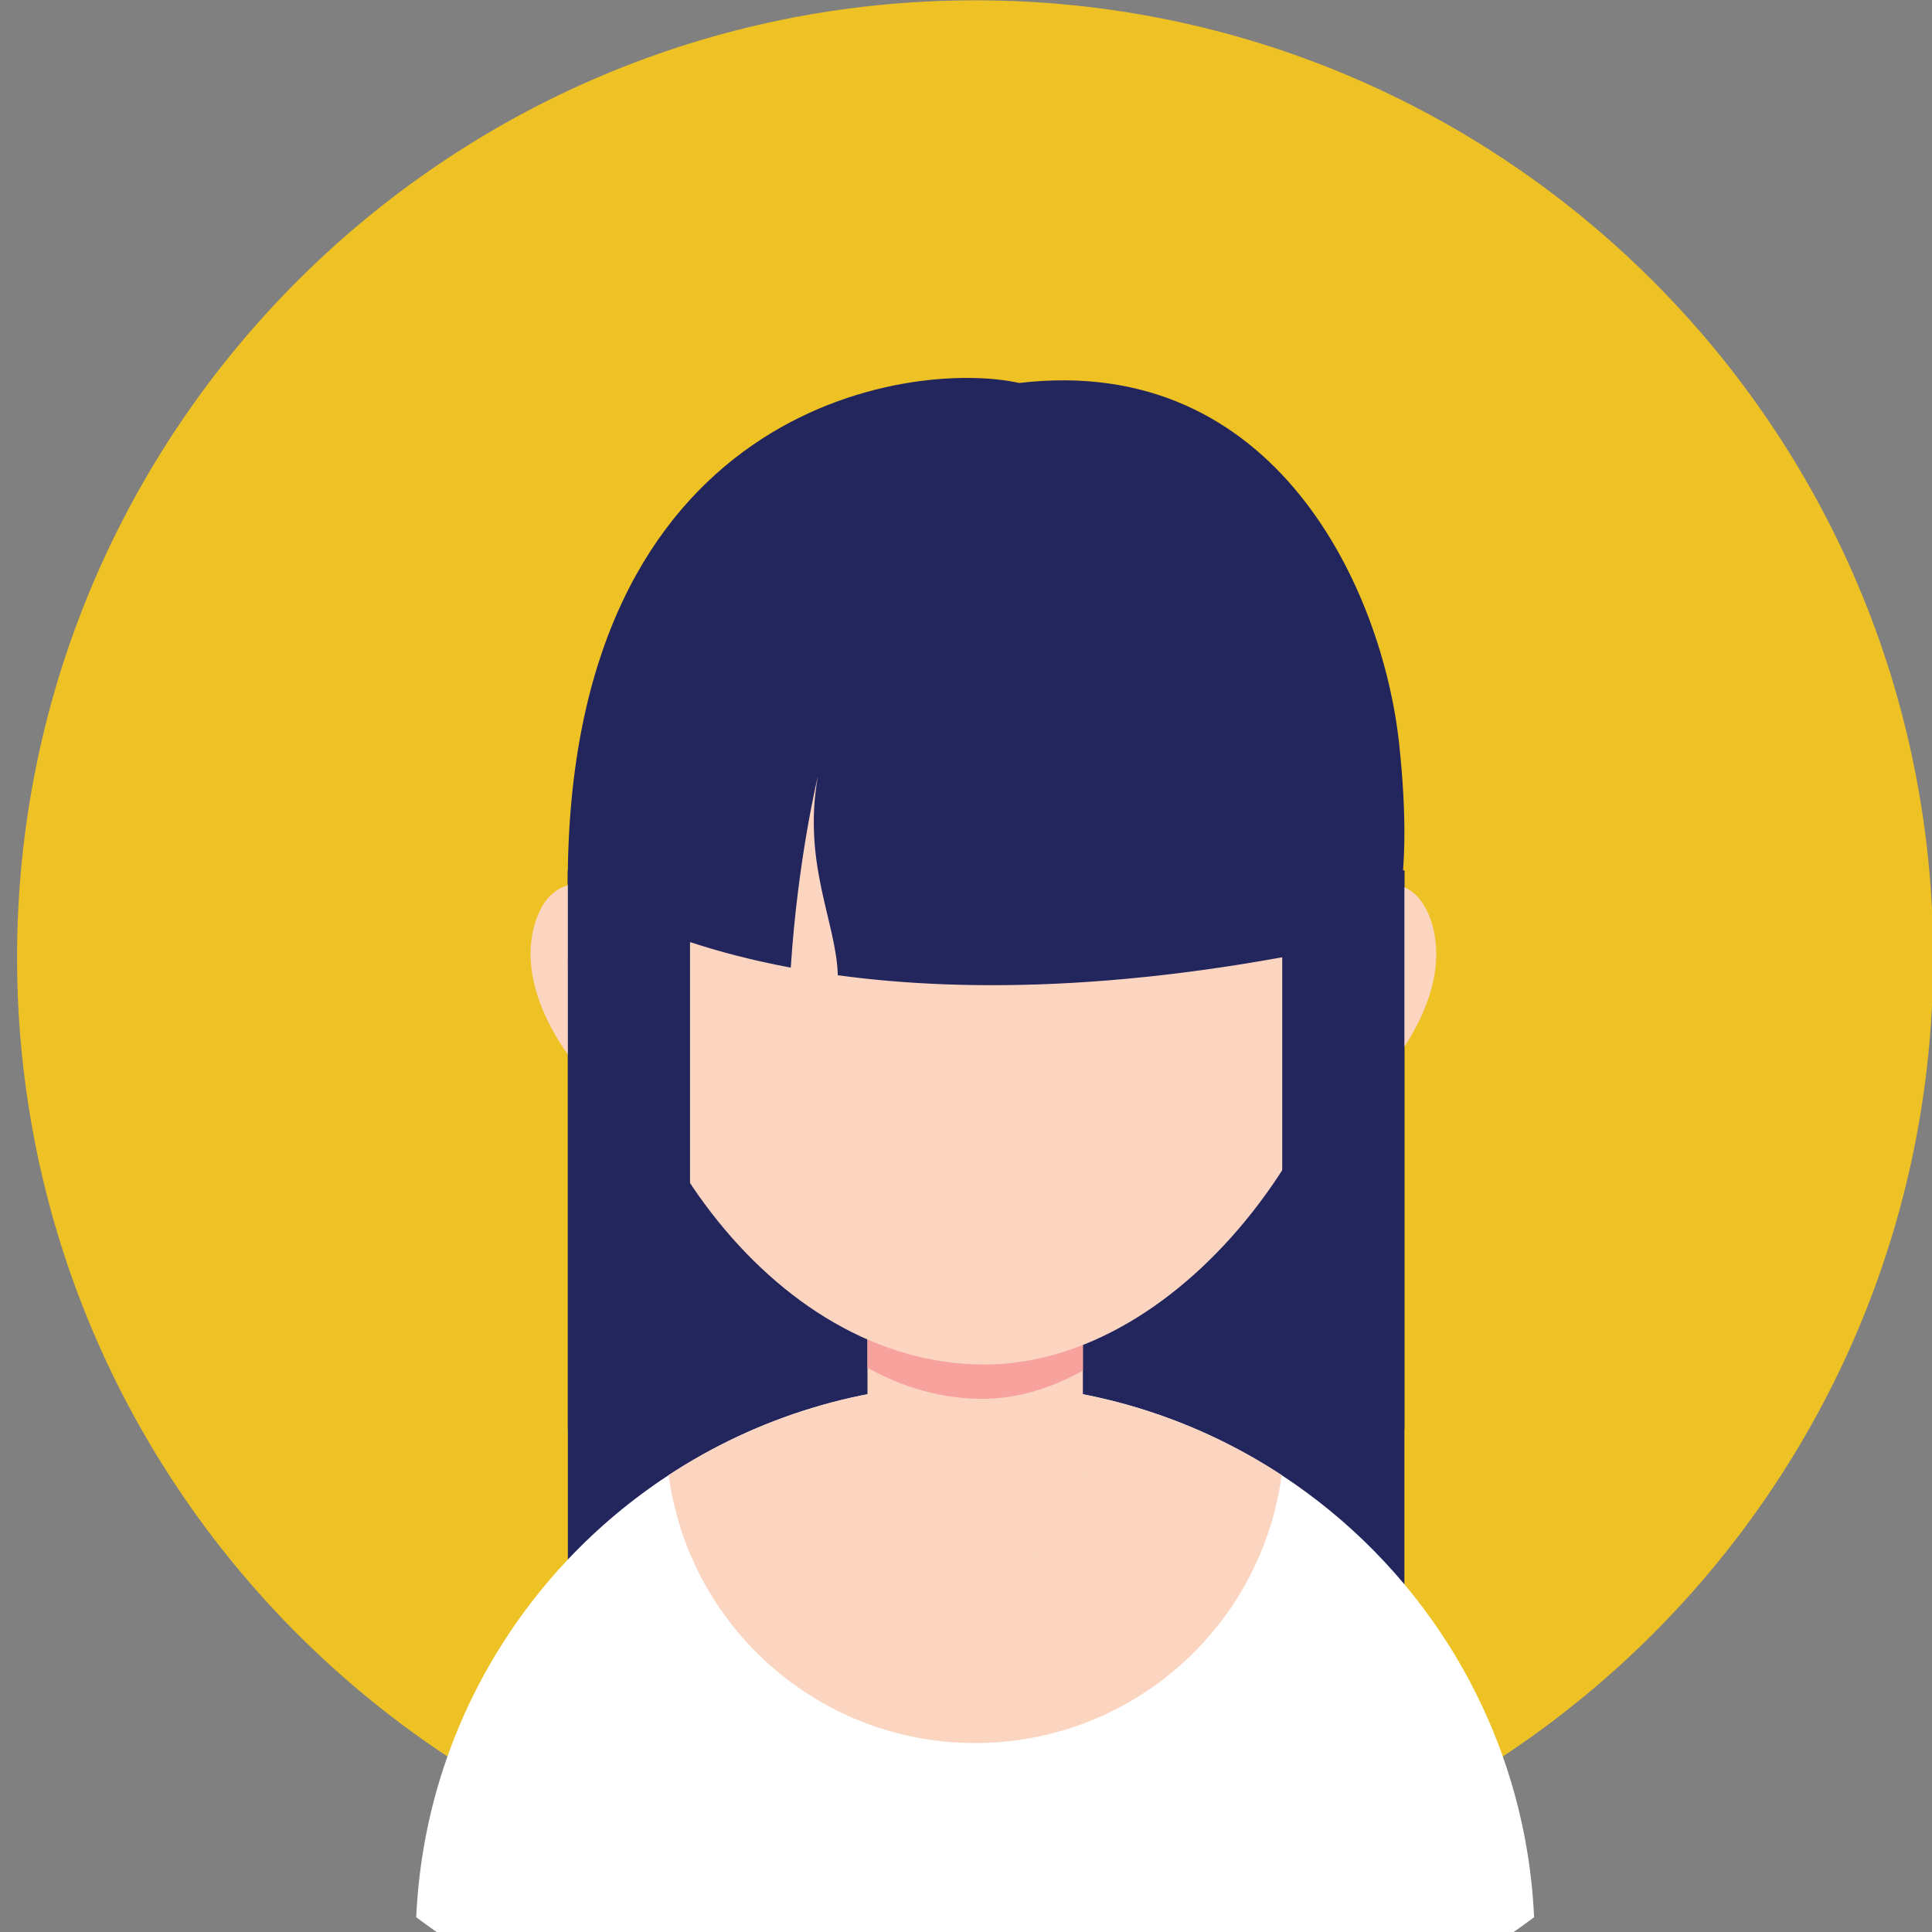 <svg xmlns="http://www.w3.org/2000/svg" xmlns:xlink="http://www.w3.org/1999/xlink" width="500" zoomAndPan="magnify" viewBox="0 0 375 375" height="500" preserveAspectRatio="xMidYMid meet" version="1.0"><rect x="0" y="0" width="375" height="375" fill="#808080" stroke="none"/><defs><clipPath id="cdcf786d84"><path d="M 3.215 0 L 375 0 L 375 372 L 3.215 372 Z M 3.215 0 " clip-rule="nonzero"/></clipPath></defs><g clip-path="url(#cdcf786d84)"><path fill="#eec124" d="M 375.23 185.84 C 375.23 288.449 291.977 371.625 189.273 371.625 C 86.566 371.625 3.312 288.449 3.312 185.84 C 3.312 83.234 86.566 0.059 189.273 0.059 C 291.977 0.055 375.23 83.234 375.23 185.84 " fill-opacity="1" fill-rule="nonzero"/></g><path fill="#23255d" d="M 272.594 323.551 L 110.223 323.551 L 110.223 168.973 L 272.594 168.973 L 272.594 323.551 " fill-opacity="1" fill-rule="nonzero"/><path fill="#ffffff" d="M 297.77 372.133 C 288.566 378.992 278.691 385.004 268.262 390.031 C 266.676 390.801 265.09 391.535 263.477 392.254 C 240.828 402.406 215.711 408.047 189.273 408.047 C 162.832 408.047 137.73 402.406 115.078 392.254 C 113.457 391.535 111.859 390.801 110.281 390.031 C 99.852 384.992 89.977 378.992 80.789 372.133 C 82.398 336.219 101.496 304.848 129.785 286.32 C 146.871 275.117 167.309 268.613 189.273 268.613 C 192.625 268.613 195.938 268.766 199.195 269.062 C 217.395 270.707 234.277 276.824 248.762 286.32 C 261.785 294.852 272.855 306.102 281.168 319.254 C 290.926 334.691 296.879 352.758 297.77 372.133 " fill-opacity="1" fill-rule="nonzero"/><path fill="#fbd5c0" d="M 248.762 286.32 C 247.102 298.848 241.574 310.172 233.391 319.02 C 222.426 330.883 206.727 338.324 189.273 338.324 C 161.316 338.324 137.824 319.219 131.16 293.359 C 130.566 291.066 130.105 288.711 129.785 286.32 C 146.871 275.117 167.309 268.613 189.273 268.613 C 192.625 268.613 195.938 268.754 199.207 269.062 C 199.773 269.109 200.344 269.168 200.898 269.227 C 201.254 269.262 201.609 269.301 201.953 269.348 C 202.344 269.383 202.734 269.441 203.113 269.488 C 203.352 269.512 203.598 269.547 203.836 269.582 C 204.18 269.617 204.535 269.676 204.891 269.727 C 205.164 269.762 205.434 269.809 205.719 269.844 C 205.957 269.879 206.191 269.914 206.43 269.961 C 206.832 270.02 207.223 270.09 207.625 270.152 C 209.355 270.445 211.07 270.777 212.766 271.156 L 213.902 271.406 C 214.113 271.465 214.34 271.512 214.551 271.57 C 214.953 271.664 215.371 271.758 215.762 271.867 C 215.832 271.879 215.891 271.891 215.938 271.902 C 216.445 272.031 216.957 272.16 217.453 272.305 C 217.996 272.434 218.531 272.586 219.051 272.742 C 219.656 272.906 220.246 273.086 220.852 273.262 C 221.312 273.402 221.773 273.547 222.238 273.699 C 222.531 273.793 222.84 273.891 223.125 273.984 C 223.609 274.137 224.098 274.305 224.57 274.469 C 225.16 274.668 225.742 274.871 226.32 275.082 C 226.371 275.105 226.406 275.117 226.441 275.133 C 227.043 275.344 227.637 275.57 228.227 275.793 C 228.668 275.973 229.117 276.137 229.566 276.324 C 230.738 276.785 231.887 277.273 233.023 277.77 L 234.516 278.441 C 234.965 278.645 235.414 278.855 235.867 279.07 C 236.281 279.27 236.684 279.461 237.086 279.66 C 237.465 279.84 237.832 280.027 238.199 280.219 C 238.434 280.336 238.684 280.453 238.922 280.586 C 239.902 281.082 240.863 281.602 241.809 282.121 C 242.152 282.312 242.508 282.512 242.84 282.703 C 243.066 282.832 243.277 282.949 243.492 283.07 L 244.297 283.543 L 245.113 284.039 L 245.645 284.359 C 246.156 284.652 246.652 284.961 247.148 285.281 C 247.695 285.625 248.227 285.965 248.762 286.32 " fill-opacity="1" fill-rule="nonzero"/><path fill="#fbd5c0" d="M 210.184 244.305 L 210.184 285.398 C 210.184 295.797 201.668 304.312 191.273 304.312 L 187.27 304.312 C 176.875 304.312 168.375 295.797 168.375 285.398 L 168.375 244.305 C 168.375 233.906 176.875 225.398 187.27 225.398 L 191.273 225.398 C 201.668 225.398 210.184 233.906 210.184 244.305 " fill-opacity="1" fill-rule="nonzero"/><path fill="#f8a29e" d="M 210.184 244.305 L 210.184 266.047 C 203.965 269.5 197.371 271.512 190.68 271.512 C 182.785 271.512 175.254 269.312 168.375 265.488 L 168.375 244.305 C 168.375 233.906 176.875 225.398 187.27 225.398 L 191.273 225.398 C 201.668 225.398 210.184 233.906 210.184 244.305 " fill-opacity="1" fill-rule="nonzero"/><path fill="#fbd5c0" d="M 253.746 218.824 C 253.746 218.824 266.129 214.609 274.039 200.816 C 282.637 185.84 277.238 176.508 275.531 174.484 C 270.879 168.961 263.691 172.512 262.508 174.484 C 261.324 176.461 244.176 207.574 253.746 218.824 " fill-opacity="1" fill-rule="nonzero"/><path fill="#f8a29e" d="M 265.883 179.395 C 265.883 179.395 273.742 180.398 270.984 191.438 C 268.215 202.484 260.957 206.852 251.082 212.492 C 241.219 218.137 256.02 181.641 265.883 179.395 " fill-opacity="1" fill-rule="nonzero"/><path fill="#fbd5c0" d="M 128.02 218.824 C 128.02 218.824 115.637 214.609 107.727 200.816 C 99.117 185.84 104.516 176.508 106.223 174.484 C 110.875 168.961 118.062 172.512 119.246 174.484 C 120.43 176.461 137.586 207.574 128.02 218.824 " fill-opacity="1" fill-rule="nonzero"/><path fill="#f8a29e" d="M 115.871 179.395 C 115.871 179.395 108.023 180.398 110.781 191.438 C 113.539 202.484 120.809 206.852 130.672 212.492 C 140.547 218.137 125.746 181.641 115.871 179.395 " fill-opacity="1" fill-rule="nonzero"/><path fill="#fbd5c0" d="M 265.883 172.109 C 265.883 126.766 232.383 90 191.047 90 C 149.723 90 116.203 126.766 116.203 172.109 C 116.203 217.449 149.723 264.852 191.047 264.852 C 229.887 264.852 265.883 217.07 265.883 172.109 " fill-opacity="1" fill-rule="nonzero"/><path fill="#23255d" d="M 271.566 144.32 C 268.379 114.781 247.836 68.422 197.832 74.336 C 176.52 69.605 110.199 78.902 110.199 171.527 C 110.199 171.527 123.449 182.188 153.488 187.816 C 154.863 166.582 158.758 150.637 158.758 150.637 C 155.703 167.648 162.336 179.004 162.617 189.297 C 187.898 192.727 223.055 192.406 269.648 181.477 C 269.648 181.477 274.703 173.363 271.566 144.32 " fill-opacity="1" fill-rule="nonzero"/><path fill="#23255d" d="M 133.93 277.414 L 110.223 277.414 L 110.223 168.973 L 133.93 168.973 L 133.93 277.414 " fill-opacity="1" fill-rule="nonzero"/><path fill="#23255d" d="M 272.594 277.414 L 248.879 277.414 L 248.879 168.973 L 272.594 168.973 L 272.594 277.414 " fill-opacity="1" fill-rule="nonzero"/></svg>